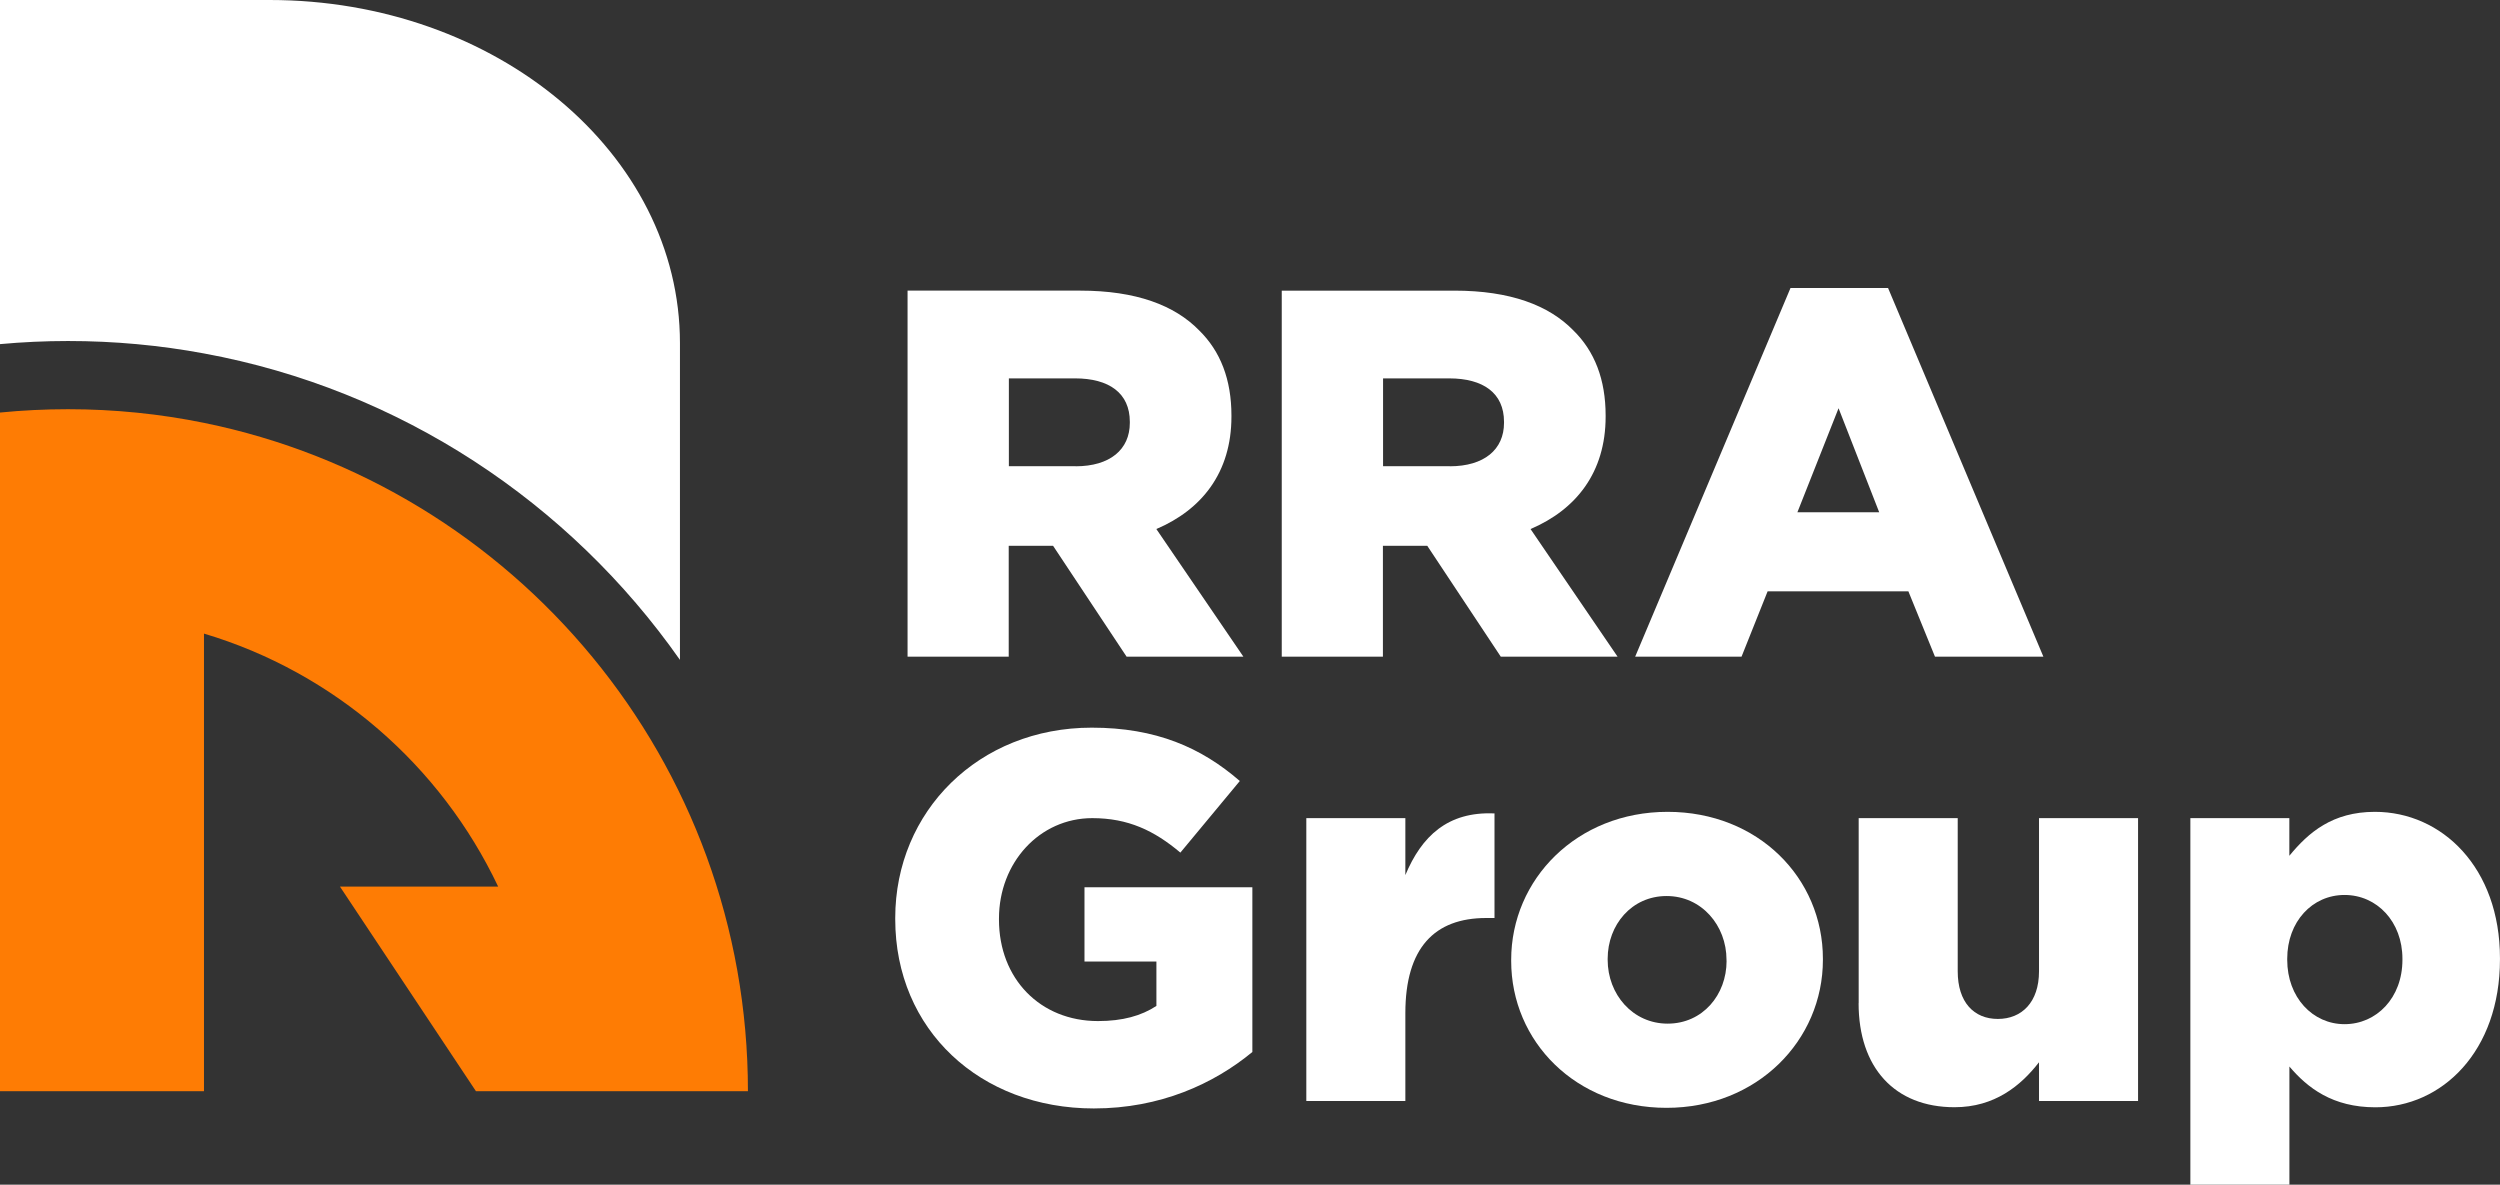 <svg width="287" height="136" viewBox="0 0 287 136" fill="none" xmlns="http://www.w3.org/2000/svg">
<rect x="0" y="0" width="287" height="136" fill="#333333" stroke="none"/>
<g clip-path="url(#clip0_1051_288)">
<path d="M85.863 125.273H54.64L39.029 101.785H57.19C50.599 87.874 38.344 77.191 23.417 72.737V125.273H0V47.36C2.567 47.108 5.169 46.977 7.806 46.977C13.157 46.977 18.378 47.517 23.417 48.544C59.046 55.799 85.863 87.387 85.863 125.273Z" fill="#FE7C04"/>
<path d="M78.058 39.383V75.756C65.377 57.678 45.932 44.716 23.417 40.575C18.352 39.635 13.14 39.148 7.806 39.148C5.178 39.148 2.567 39.27 0 39.505V0H30.945C56.965 0 78.058 17.634 78.058 39.383Z" fill="white"/>
<path d="M104.205 33.364H124.014C130.415 33.364 134.847 35.043 137.657 37.923C140.111 40.324 141.369 43.569 141.369 47.71V47.832C141.369 54.252 137.96 58.515 132.748 60.733L142.739 75.383H129.331L120.892 62.656H115.801V75.383H104.188V33.364H104.205ZM123.476 53.53C127.423 53.53 129.704 51.607 129.704 48.545V48.423C129.704 45.117 127.31 43.438 123.416 43.438H115.818V53.521H123.476V53.53Z" fill="white"/>
<path d="M147.162 33.365H166.971C173.372 33.365 177.804 35.044 180.614 37.923C183.068 40.324 184.326 43.569 184.326 47.71V47.832C184.326 54.252 180.917 58.515 175.705 60.733L185.696 75.384H172.288L163.849 62.656H158.758V75.384H147.145V33.365H147.162ZM166.433 53.53C170.38 53.53 172.661 51.608 172.661 48.545V48.424C172.661 45.118 170.267 43.439 166.373 43.439H158.775V53.522H166.433V53.53Z" fill="white"/>
<path d="M205.559 33.059H216.747L234.579 75.382H222.133L219.081 67.883H202.923L199.93 75.382H187.719L205.551 33.059H205.559ZM215.733 58.81L211.067 46.865L206.34 58.81H215.733Z" fill="white"/>
<path d="M102.773 105.51V105.388C102.773 93.139 112.348 83.535 125.332 83.535C132.695 83.535 137.899 85.814 142.331 89.659L135.506 97.88C132.513 95.357 129.521 93.922 125.393 93.922C119.348 93.922 114.682 99.02 114.682 105.449V105.571C114.682 112.356 119.408 117.219 126.052 117.219C128.862 117.219 131.022 116.619 132.756 115.479V110.381H124.499V101.856H143.771V120.769C139.339 124.431 133.181 127.25 125.575 127.25C112.531 127.25 102.773 118.246 102.773 105.518V105.51Z" fill="white"/>
<path d="M149.965 93.921H161.335V100.463C163.191 96.017 166.183 93.138 171.569 93.382V105.387H170.615C164.692 105.387 161.335 108.806 161.335 116.314V126.396H149.965V93.921Z" fill="white"/>
<path d="M173.484 110.311V110.189C173.484 100.941 181.021 93.199 191.438 93.199C201.854 93.199 209.269 100.82 209.269 110.067V110.189C209.269 119.437 201.733 127.179 191.316 127.179C180.9 127.179 173.484 119.558 173.484 110.311ZM198.203 110.311V110.189C198.203 106.231 195.332 102.864 191.325 102.864C187.318 102.864 184.56 106.17 184.56 110.067V110.189C184.56 114.147 187.431 117.514 191.446 117.514C195.462 117.514 198.211 114.217 198.211 110.311H198.203Z" fill="white"/>
<path d="M213.376 115.173V93.92H224.746V111.511C224.746 115.052 226.602 116.974 229.352 116.974C232.101 116.974 234.078 115.052 234.078 111.511V93.92H245.449V126.396H234.078V121.95C231.98 124.647 228.987 127.109 224.382 127.109C217.496 127.109 213.367 122.551 213.367 115.165L213.376 115.173Z" fill="white"/>
<path d="M251.445 93.921H262.816V98.245C265.027 95.548 267.785 93.199 272.634 93.199C280.353 93.199 286.996 99.619 286.996 110.006V110.128C286.996 120.689 280.353 127.118 272.694 127.118C267.785 127.118 264.915 124.9 262.824 122.438V136H251.454V93.921H251.445ZM275.799 110.189V110.067C275.799 105.804 272.868 102.742 269.156 102.742C265.444 102.742 262.573 105.804 262.573 110.067V110.189C262.573 114.513 265.504 117.575 269.156 117.575C272.807 117.575 275.799 114.574 275.799 110.189Z" fill="white"/>
</g>
<defs>
<clipPath id="clip0_1051_288">
<rect width="287" height="136" fill="white"/>
</clipPath>
</defs>
</svg>

